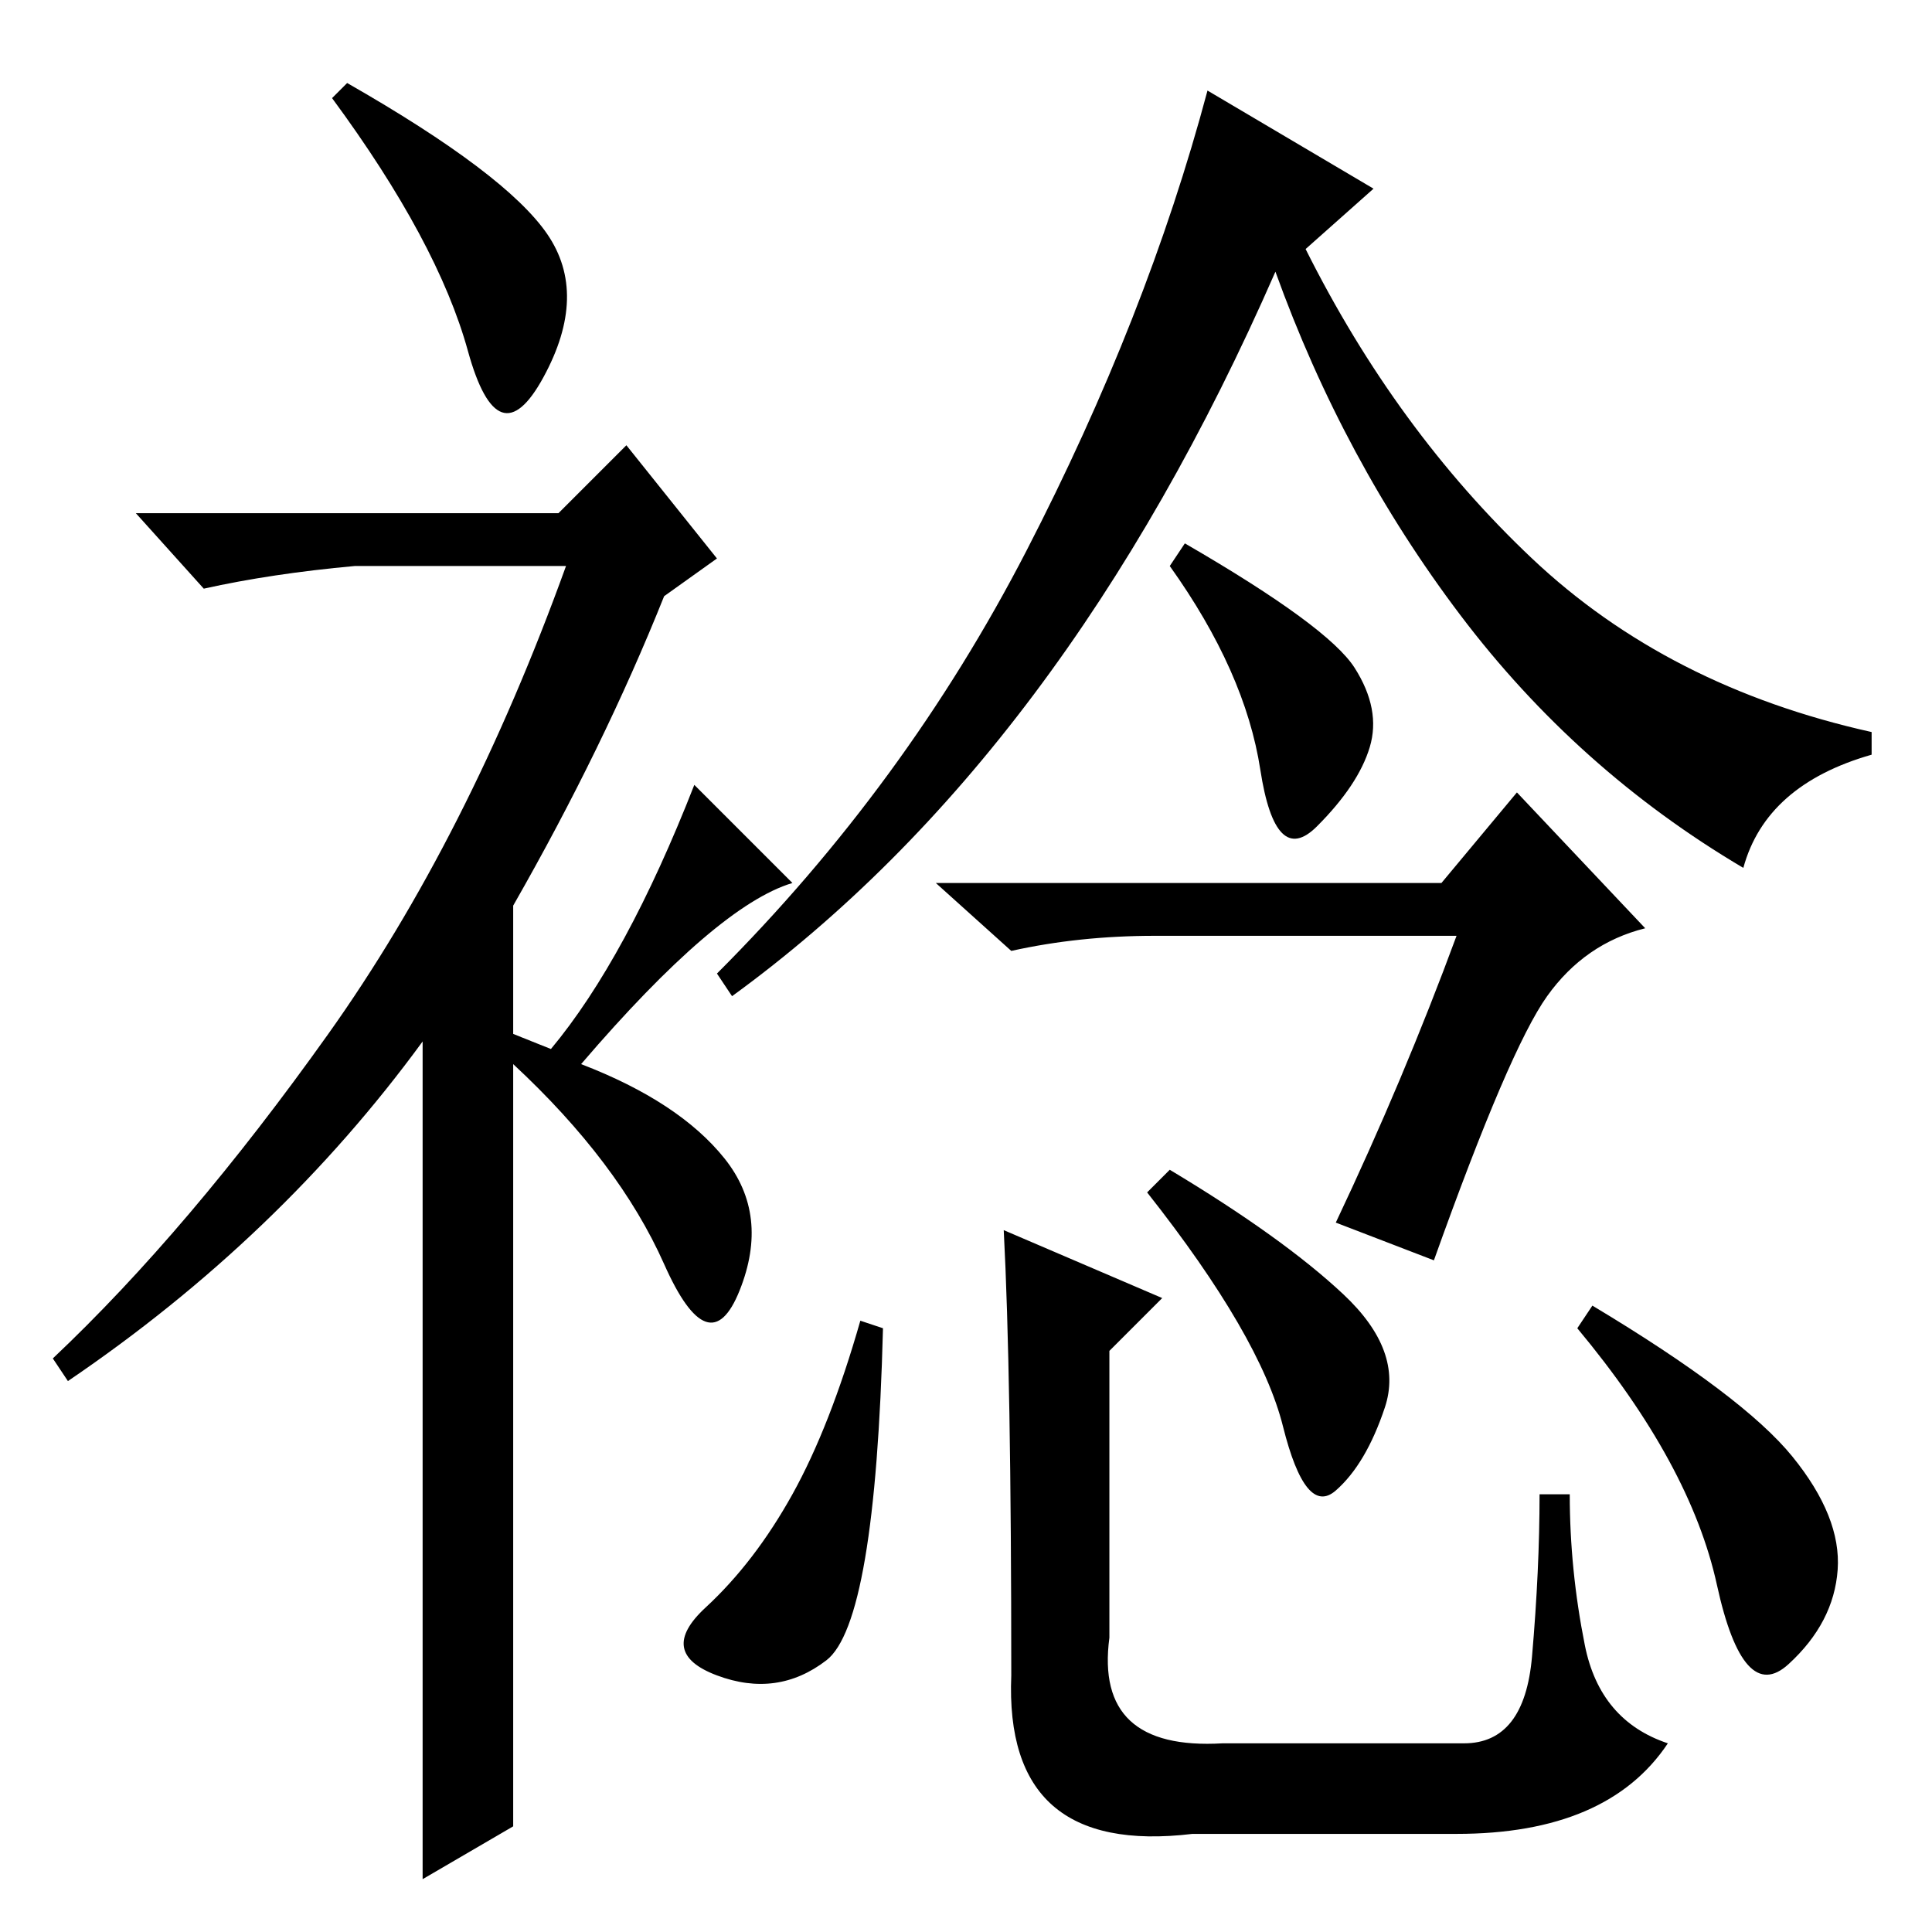 <?xml version="1.0" standalone="no"?>
<!DOCTYPE svg PUBLIC "-//W3C//DTD SVG 1.1//EN" "http://www.w3.org/Graphics/SVG/1.1/DTD/svg11.dtd" >
<svg xmlns="http://www.w3.org/2000/svg" xmlns:xlink="http://www.w3.org/1999/xlink" version="1.1" viewBox="0 -36 256 256">
  <g transform="matrix(1 0 0 -1 0 220)">
   <path fill="currentColor"
d="M62 209.5q-4 14.5 -18 33.5l2 2q21 -12 26.5 -20t-0.5 -19t-10 3.5zM83 197l12 -15l-7 -5q-8 -20 -20 -41v-17l5 -2q10 12 19 35l13 -13q-10 -3 -28 -24q13 -5 19 -12.5t2 -17.5t-10 3.5t-20 26.5v-101l-12 -7v111q-19 -26 -47 -45l-2 3q18 17 36.5 43t31.5 62h-28
q-11 -1 -20 -3l-9 10h56zM182 231l-9 -8q12 -24 30 -41t45 -23v-3q-14 -4 -17 -15q-22 13 -37.5 33.5t-24.5 45.5q-28 -64 -72 -96l-2 3q25 25 41 56t24 61zM193 132h-40q-10 0 -19 -2l-10 9h67l10 12l17 -18q-8 -2 -13 -9t-15 -35l-13 5q9 19 16 38zM109.5 36
q-6.5 -5 -14.5 -2t-1.5 9t11.5 15t9 23l3 -1q-1 -39 -7.5 -44zM154 84l-7 -7v-38q-2 -15 15 -14h32q8 0 9 11.5t1 21.5h4q0 -10 2 -20t11 -13q-8 -12 -28 -12h-35q-25 -3 -24 21q0 40 -1 59zM178 84.5q8 -7.5 5.5 -15t-6.5 -11t-7 8.5t-18 31l3 3q15 -9 23 -16.5zM237.5 63
q6.5 -8 6 -15t-6.5 -12.5t-9.5 10.5t-18.5 34l2 3q20 -12 26.5 -20zM179.5 167.5q3.5 -5.5 2 -10.5t-7 -10.5t-7.5 7.5t-12 27l2 3q19 -11 22.5 -16.5z" />
  </g>

</svg>
